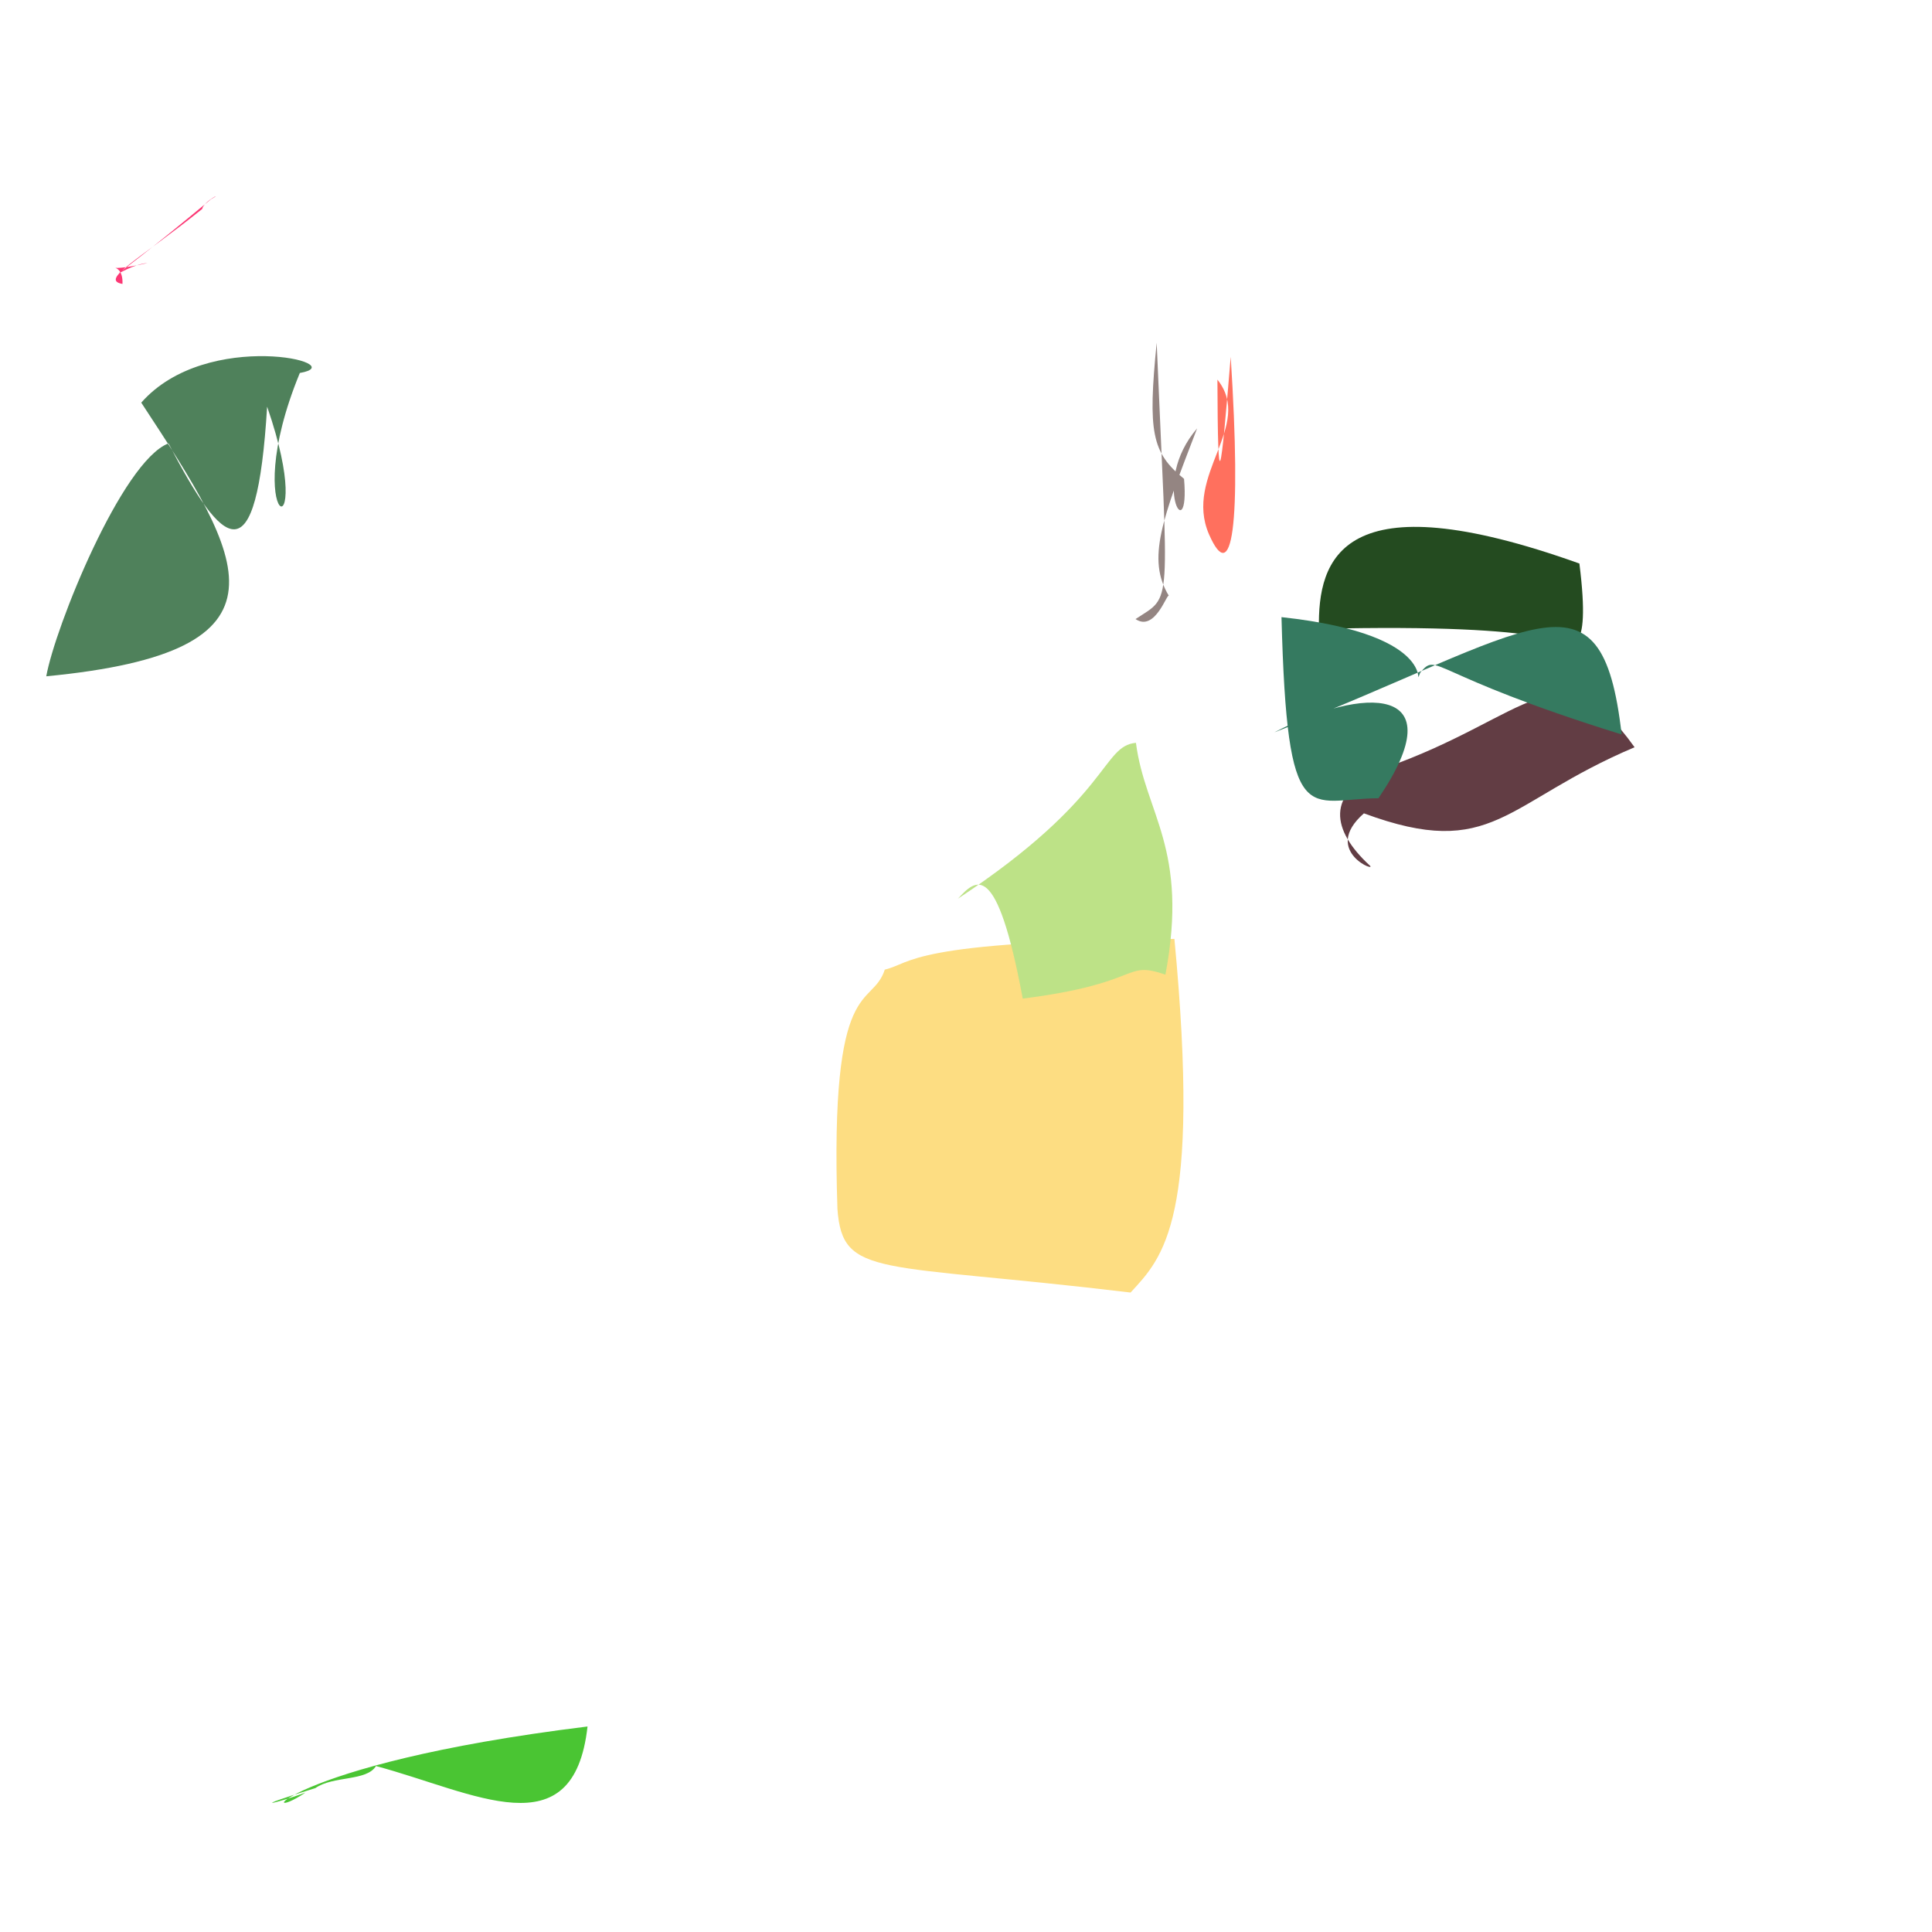 <?xml version="1.0" ?>
<svg height="512" version="1.1" width="512" xmlns="http://www.w3.org/2000/svg">
  <defs/>
  <g>
    <path d="M 55.902 52.808 C 59.688 50.672 54.041 53.181 53.58 55.379 C 36.913 68.801 26.259 74.139 32.456 75.247 C 32.793 67.916 24.863 73.046 39.079 69.704 C 31.419 70.338 21.537 81.382 55.902 52.808" fill="rgb(252, 55, 116)" opacity="1.0" stroke-width="2.0"/>
    <path d="M 155.699 457.539 C 152.026 490.46 125.755 475.003 99.635 468.017 C 97.18 472.1 88.261 470.561 83.578 473.864 C 64.742 479.672 73.01 478.057 80.951 475.048 C 67.102 484.36 73.662 467.65 155.699 457.539" fill="rgb(74, 197, 51)" opacity="1.0" stroke-width="2.0"/>
    <path d="M 221.928 320.401 C 219.858 257.638 231.013 267.56 234.48 256.956 C 241.852 255.249 240.612 249.423 311.232 248.822 C 318.311 323.461 308.243 333.174 299.612 342.535 C 232.691 334.512 223.289 338.801 221.928 320.401" fill="rgb(253, 221, 130)" opacity="1.0" stroke-width="2.0"/>
    <path d="M 433.18 198.027 C 398.624 212.638 395.783 228.246 361.452 215.544 C 349.836 225.734 365.822 231.636 362.821 229.198 C 353.265 220.319 350.517 210.111 367 203.505 C 405.602 189.985 413.338 170.306 433.18 198.027" fill="rgb(98, 61, 68)" opacity="1.0" stroke-width="2.0"/>
    <path d="M 253.872 238.156 C 258.551 233.079 264.085 227.309 271.037 264.638 C 303.138 260.57 297.535 254.419 308.851 258.285 C 315.137 224.849 303.479 215.688 301.036 196.856 C 291.884 197.691 294.582 211.215 253.872 238.156" fill="rgb(189, 226, 135)" opacity="1.0" stroke-width="2.0"/>
    <path d="M 418.556 149.339 C 421.87 175.655 415.638 169.602 413.961 170.875 C 416.507 171.906 414.426 165.074 349.532 166.659 C 349.179 148.043 355.541 126.817 418.556 149.339" fill="rgb(36, 75, 32)" opacity="1.0" stroke-width="2.0"/>
    <path d="M 306.533 90.831 C 304.176 114.472 305.207 119.947 313.782 126.895 C 315.429 145.997 304.666 128.129 317.25 113.524 C 307.999 137.569 303.792 148.12 309.79 157.948 C 309.355 156.782 306.205 167.605 300.925 164.06 C 310.865 157.492 309.547 162.71 306.533 90.831" fill="rgb(148, 133, 130)" opacity="1.0" stroke-width="2.0"/>
    <path d="M 70.792 107.767 C 68.006 153.415 59.255 145.551 44.651 117.499 C 32.297 122.25 14.567 166.268 12.26 179.226 C 80.214 172.697 64.842 148.418 37.435 106.706 C 54.881 86.85 93.918 96.346 79.458 98.843 C 62.556 139.912 84.811 148.239 70.792 107.767" fill="rgb(79, 129, 91)" opacity="1.0" stroke-width="2.0"/>
    <path d="M 337.706 194.084 C 361.2 181.855 385.926 181.173 365.307 211.543 C 346.561 211.648 341.12 221.299 339.608 163.546 C 383.697 168.343 374.044 183.795 376.368 178.271 C 381.177 172.593 377.983 178.547 429.751 194.638 C 424.38 147.418 406.553 167.338 337.706 194.084" fill="rgb(53, 122, 96)" opacity="1.0" stroke-width="2.0"/>
    <path d="M 326.151 94.57 C 323.434 127.308 322.752 132.922 322.627 100.605 C 332.374 112.821 313.599 125.892 320.392 141.589 C 326.481 155.481 329.06 140.101 326.151 94.57" fill="rgb(255, 112, 94)" opacity="1.0" stroke-width="2.0"/>
  </g>
</svg>

